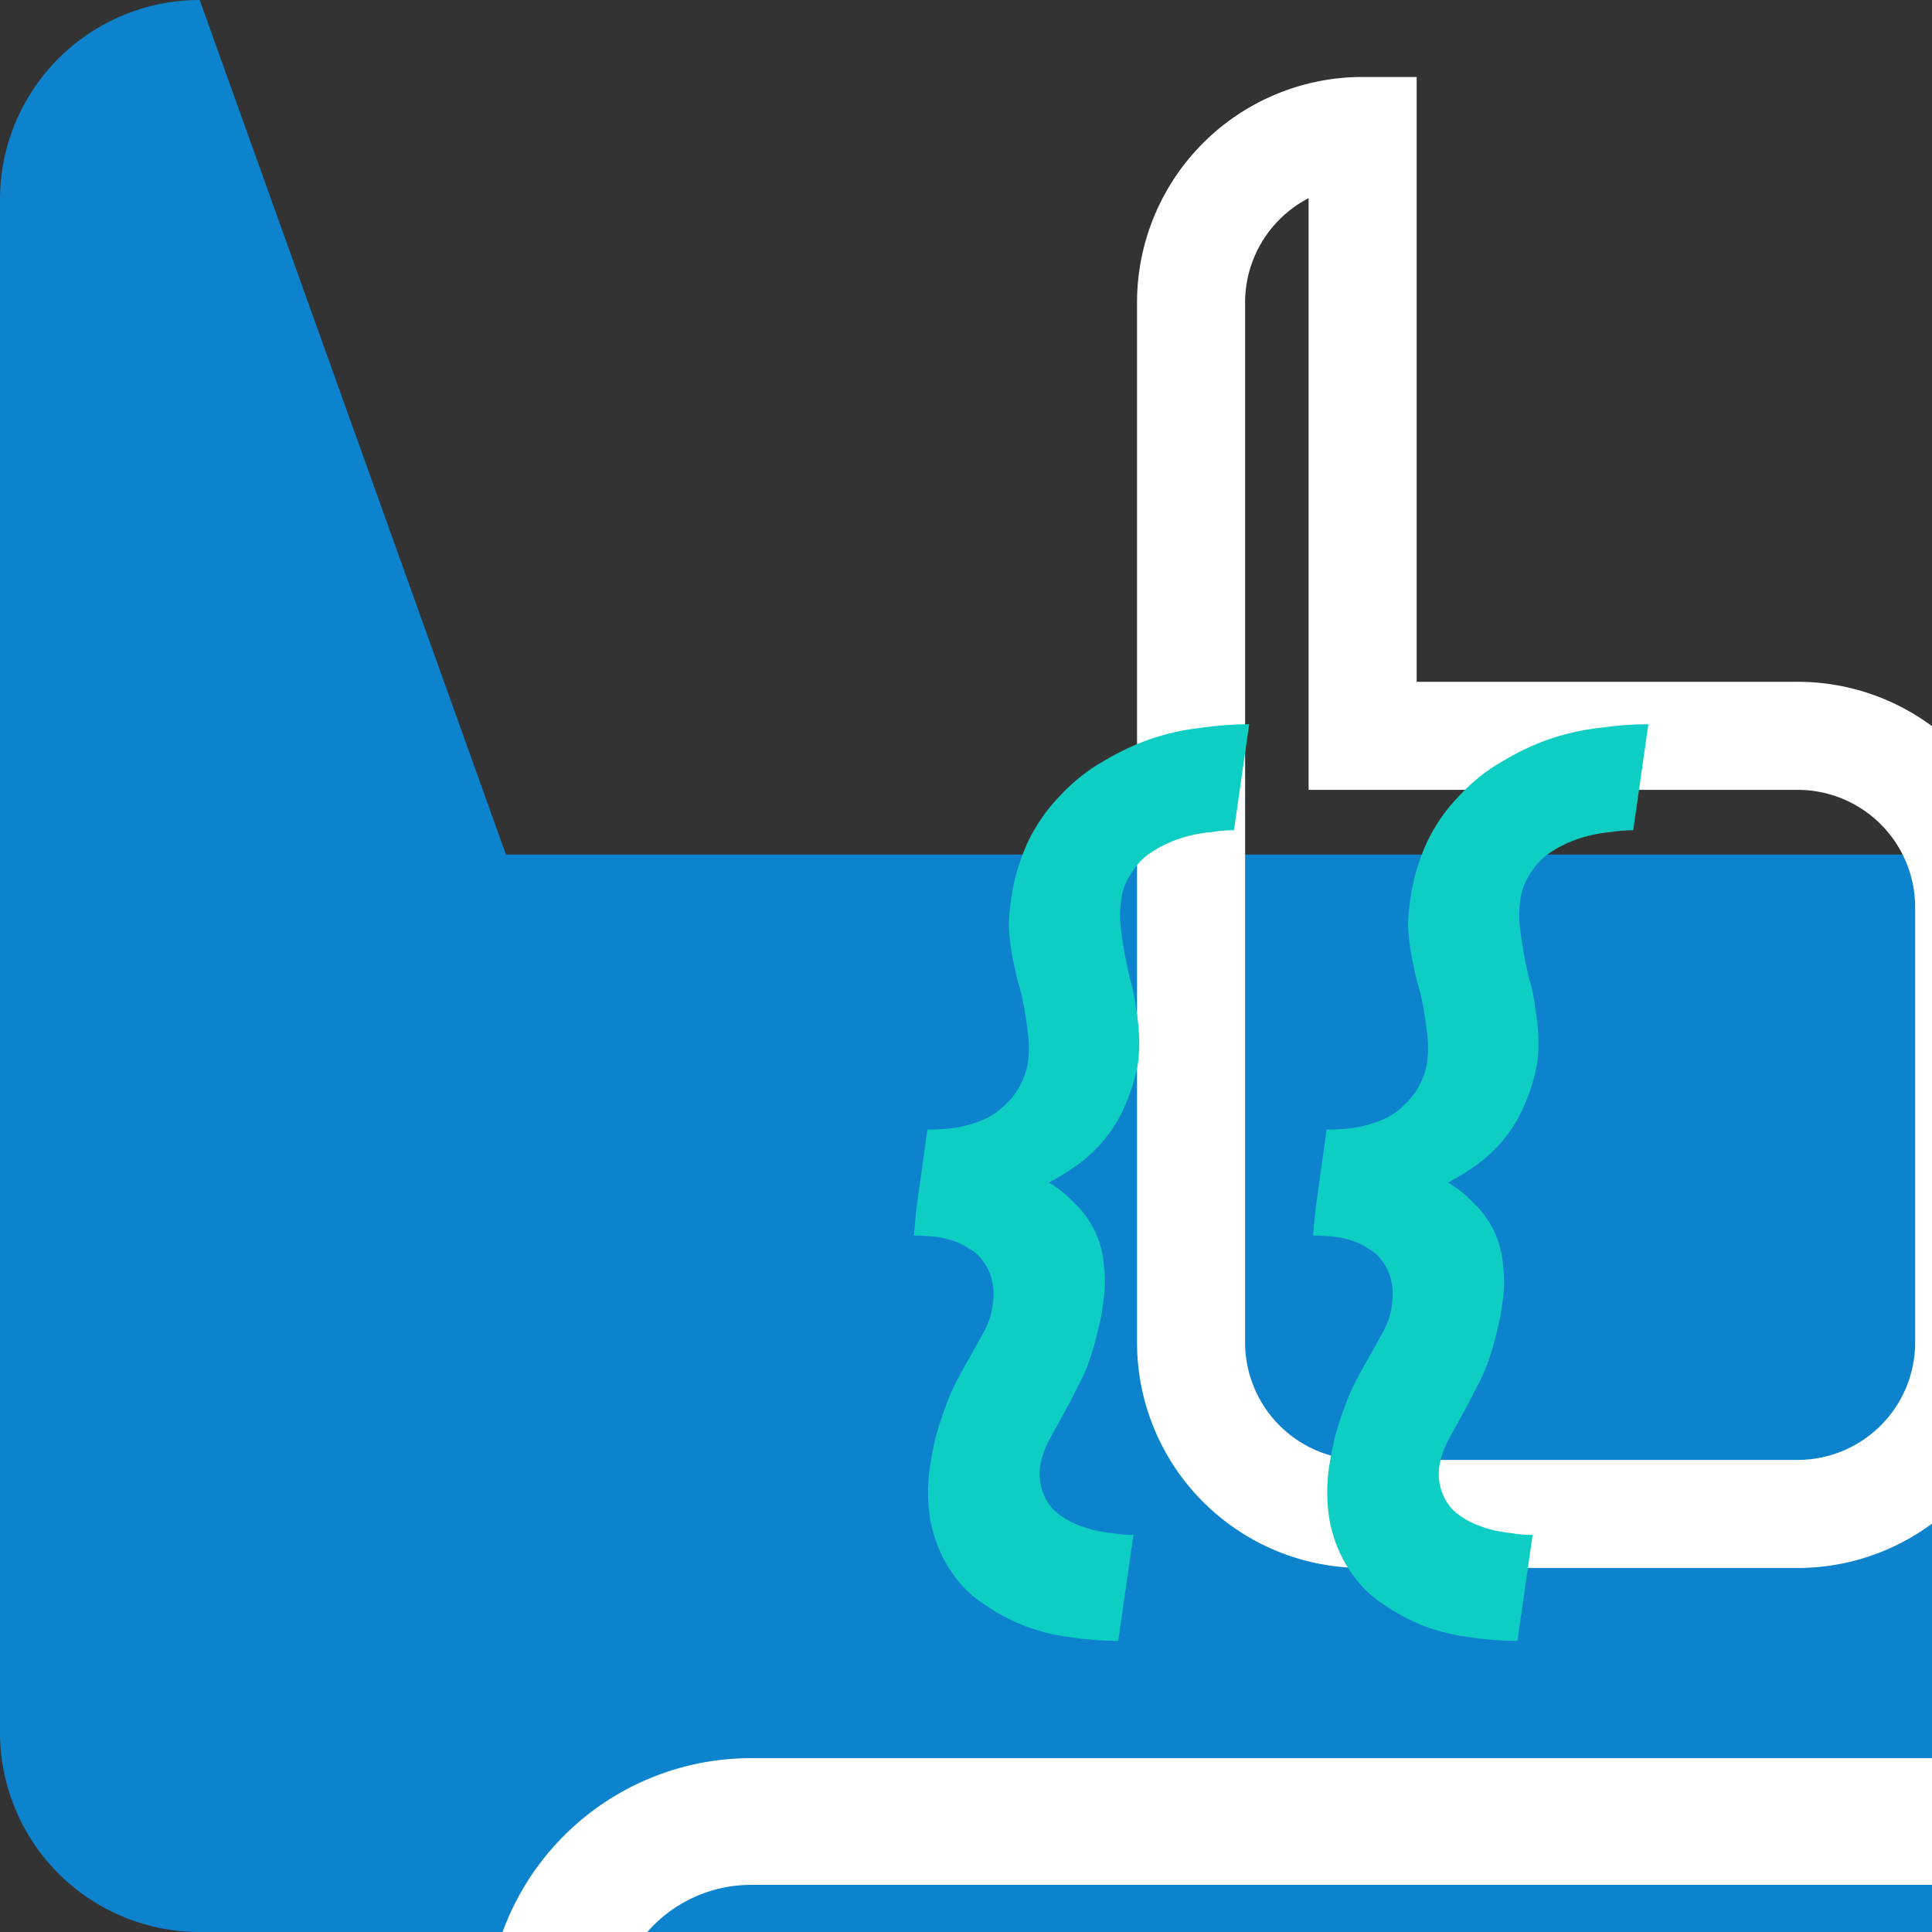 <?xml version="1.0" encoding="UTF-8" standalone="no"?>
<!-- Created with Inkscape (http://www.inkscape.org/) -->

<svg
   width="128mm"
   height="128mm"
   viewBox="0 0 128 128"
   version="1.1"
   id="svg1"
   inkscape:version="1.4.2 (f4327f4, 2025-05-13)"
   sodipodi:docname="copyfu.svg"
   inkscape:export-filename="copyfu.png"
   inkscape:export-xdpi="96"
   inkscape:export-ydpi="96"
   xmlns:inkscape="http://www.inkscape.org/namespaces/inkscape"
   xmlns:sodipodi="http://sodipodi.sourceforge.net/DTD/sodipodi-0.dtd"
   xmlns="http://www.w3.org/2000/svg"
   xmlns:svg="http://www.w3.org/2000/svg">
  <rect x="0" y="0" width="128" height="128" fill="#333333" stroke="none"/>
  <sodipodi:namedview
     id="namedview1"
     pagecolor="#ffffff"
     bordercolor="#000000"
     borderopacity="0.25"
     inkscape:showpageshadow="2"
     inkscape:pageopacity="0.0"
     inkscape:pagecheckerboard="0"
     inkscape:deskcolor="#d1d1d1"
     inkscape:document-units="mm"
     inkscape:zoom="1.05"
     inkscape:cx="250"
     inkscape:cy="350.47619"
     inkscape:window-width="1801"
     inkscape:window-height="1479"
     inkscape:window-x="719"
     inkscape:window-y="315"
     inkscape:window-maximized="0"
     inkscape:current-layer="layer1" />
  <defs
     id="defs1">
    <inkscape:path-effect
       effect="fillet_chamfer"
       id="path-effect1"
       is_visible="true"
       lpeversion="1"
       nodesatellites_param="F,0,0,1,0,13.229,0,1 @ F,0,0,1,0,13.229,0,1 @ F,0,0,1,0,13.229,0,1 @ F,0,0,1,0,13.229,0,1"
       radius="50"
       unit="px"
       method="auto"
       mode="F"
       chamfer_steps="1"
       flexible="false"
       use_knot_distance="true"
       apply_no_radius="true"
       apply_with_radius="true"
       only_selected="false"
       hide_knots="false" />
    <inkscape:path-effect
       effect="fillet_chamfer"
       id="path-effect5"
       is_visible="true"
       lpeversion="1"
       nodesatellites_param="F,0,0,1,0,7.937,0,1 @ F,0,0,1,0,7.937,0,1 @ F,0,0,1,0,7.937,0,1 @ F,0,0,1,0,7.937,0,1"
       radius="30"
       unit="px"
       method="auto"
       mode="F"
       chamfer_steps="1"
       flexible="false"
       use_knot_distance="true"
       apply_no_radius="true"
       apply_with_radius="true"
       only_selected="false"
       hide_knots="false" />
    <inkscape:path-effect
       effect="fillet_chamfer"
       id="path-effect4"
       is_visible="true"
       lpeversion="1"
       nodesatellites_param="F,0,0,1,0,7.937,0,1 @ F,0,0,1,0,7.937,0,1 @ F,0,0,1,0,7.937,0,1 @ F,0,0,1,0,7.937,0,1"
       radius="30"
       unit="px"
       method="auto"
       mode="F"
       chamfer_steps="1"
       flexible="false"
       use_knot_distance="true"
       apply_no_radius="true"
       apply_with_radius="true"
       only_selected="false"
       hide_knots="false" />
  </defs>
  <g
     inkscape:label="Layer 1"
     inkscape:groupmode="layer"
     id="layer1"
     transform="translate(-20.291,-56.618)">
    <path
       style="display:inline;fill:#0e83cd;fill-opacity:1;stroke:none;stroke-width:3;stroke-dasharray:none;stroke-opacity:1"
       id="rect1"
       width="128"
       height="128"
       x="20.291"
       y="56.618"
       inkscape:path-effect="#path-effect1"
       sodipodi:type="rect"
       d="m 33.52,56.618 101.542,0 a 13.229,13.229 45 0 1 13.229,13.229 V 171.389 a 13.229,13.229 135 0 1 -13.229,13.229 H 33.52 A 13.229,13.229 45 0 1 20.291,171.389 l 0,-101.542 A 13.229,13.229 135 0 1 33.52,56.618 Z" />
  </g>
  <g
     inkscape:groupmode="layer"
     id="layer2"
     inkscape:label="Layer 2">
    <path
       style="fill:#808080;fill-opacity:0;stroke:#ffffff;stroke-width:5;stroke-dasharray:none;stroke-opacity:1"
       id="rect2"
       width="36"
       height="36"
       x="49.091"
       y="27.982"
       inkscape:path-effect="#path-effect4"
       sodipodi:type="rect"
       d="m 57.028,27.982 h 20.125 a 7.937,7.937 45 0 1 7.938,7.938 v 20.125 a 7.937,7.937 135 0 1 -7.938,7.937 h -20.125 a 7.937,7.937 45 0 1 -7.938,-7.937 V 35.919 a 7.937,7.937 135 0 1 7.938,-7.938 z"
       transform="matrix(1.432,0,0,1.432,-61.684,-31.39)" />
    <path
       style="fill:#808080;fill-opacity:0;stroke:#ffffff;stroke-width:5;stroke-dasharray:none;stroke-opacity:1"
       id="rect3"
       width="48"
       height="48"
       x="71.509"
       y="49.745"
       inkscape:path-effect="#path-effect5"
       sodipodi:type="rect"
       d="m 79.447,49.745 h 32.125 a 7.937,7.937 45 0 1 7.938,7.938 v 32.125 a 7.937,7.937 135 0 1 -7.938,7.938 H 79.447 a 7.937,7.937 45 0 1 -7.938,-7.938 v -32.125 a 7.937,7.937 135 0 1 7.938,-7.938 z"
       transform="matrix(1.679,0,0,1.679,-83.629,-46.364)" />
  </g>
  <g
     inkscape:groupmode="layer"
     id="layer3"
     inkscape:label="Layer 3">
    <path
       style="font-style:oblique;font-weight:900;font-size:25.4px;font-family:'Iosevka Term';-inkscape-font-specification:'Iosevka Term Heavy Oblique';fill:#0ecdc3;stroke-width:10.023;fill-opacity:1"
       d="m 74.088,108.713 q -1.587,0 -3.174,-0.246 -1.534,-0.185 -3.015,-0.739 -1.428,-0.554 -2.751,-1.478 -1.322,-0.862 -2.222,-2.279 -0.899,-1.355 -1.269,-3.141 -0.317,-1.786 -0.053,-3.634 0.159,-0.986 0.37,-1.909 0.264,-0.986 0.582,-1.848 0.317,-0.924 0.741,-1.786 0.476,-0.924 0.952,-1.725 0.476,-0.862 0.952,-1.725 0.476,-0.862 0.582,-1.848 0.106,-0.739 -0.053,-1.478 -0.159,-0.739 -0.582,-1.294 -0.37,-0.554 -0.952,-0.862 -0.529,-0.37 -1.164,-0.554 -0.582,-0.185 -1.217,-0.246 -0.635,-0.062 -1.269,-0.062 l 0.159,-1.725 0.741,-5.297 q 0.688,0 1.375,-0.062 0.688,-0.062 1.322,-0.246 0.688,-0.185 1.322,-0.493 0.688,-0.37 1.217,-0.924 0.582,-0.554 0.952,-1.294 0.37,-0.739 0.476,-1.478 0.106,-0.924 0,-1.848 -0.106,-0.924 -0.264,-1.786 -0.159,-0.862 -0.423,-1.725 -0.212,-0.862 -0.37,-1.725 -0.159,-0.924 -0.212,-1.848 0,-0.924 0.159,-1.909 0.264,-1.848 1.058,-3.634 0.846,-1.786 2.169,-3.141 1.322,-1.417 2.856,-2.279 1.534,-0.924 3.121,-1.478 1.64,-0.554 3.279,-0.739 1.693,-0.246 3.279,-0.246 l -1.005,7.022 q -0.741,0 -1.481,0.123 -0.741,0.062 -1.481,0.246 -0.741,0.185 -1.428,0.493 -0.688,0.308 -1.375,0.801 -0.635,0.493 -1.111,1.294 -0.476,0.739 -0.582,1.54 -0.159,0.986 -0.053,1.909 0.106,0.862 0.264,1.786 0.159,0.862 0.37,1.725 0.264,0.862 0.37,1.786 0.159,0.862 0.212,1.786 0.053,0.924 -0.053,1.848 -0.212,1.294 -0.741,2.587 -0.476,1.232 -1.269,2.279 -0.793,1.047 -1.851,1.848 -1.005,0.739 -2.063,1.294 0.952,0.554 1.693,1.355 0.793,0.739 1.322,1.786 0.529,1.047 0.635,2.341 0.159,1.232 -0.053,2.525 -0.106,0.924 -0.37,1.909 -0.212,0.924 -0.529,1.848 -0.317,0.924 -0.793,1.786 -0.423,0.862 -0.899,1.725 -0.476,0.862 -0.952,1.725 -0.476,0.862 -0.635,1.848 -0.106,0.801 0.159,1.602 0.264,0.739 0.741,1.232 0.529,0.493 1.164,0.801 0.635,0.308 1.322,0.493 0.688,0.185 1.375,0.246 0.688,0.123 1.428,0.123 z m 26.448,0 q -1.587,0 -3.174,-0.246 -1.534,-0.185 -3.015,-0.739 -1.428,-0.554 -2.751,-1.478 -1.322,-0.862 -2.222,-2.279 -0.899,-1.355 -1.269,-3.141 -0.317,-1.786 -0.053,-3.634 0.159,-0.986 0.37,-1.909 0.264,-0.986 0.582,-1.848 0.317,-0.924 0.741,-1.786 0.476,-0.924 0.952,-1.725 0.476,-0.862 0.952,-1.725 0.476,-0.862 0.582,-1.848 0.106,-0.739 -0.053,-1.478 -0.159,-0.739 -0.582,-1.294 -0.37,-0.554 -0.952,-0.862 -0.529,-0.37 -1.164,-0.554 -0.582,-0.185 -1.217,-0.246 -0.635,-0.062 -1.269,-0.062 l 0.159,-1.725 0.741,-5.297 q 0.688,0 1.375,-0.062 0.688,-0.062 1.322,-0.246 0.688,-0.185 1.322,-0.493 0.688,-0.37 1.217,-0.924 0.582,-0.554 0.952,-1.294 0.37,-0.739 0.476,-1.478 0.106,-0.924 0,-1.848 -0.106,-0.924 -0.264,-1.786 -0.159,-0.862 -0.423,-1.725 -0.212,-0.862 -0.37,-1.725 -0.159,-0.924 -0.212,-1.848 0,-0.924 0.159,-1.909 0.264,-1.848 1.058,-3.634 0.846,-1.786 2.169,-3.141 1.322,-1.417 2.856,-2.279 1.534,-0.924 3.121,-1.478 1.64,-0.554 3.279,-0.739 1.693,-0.246 3.279,-0.246 l -1.005,7.022 q -0.741,0 -1.481,0.123 -0.741,0.062 -1.481,0.246 -0.741,0.185 -1.428,0.493 -0.688,0.308 -1.375,0.801 -0.635,0.493 -1.111,1.294 -0.476,0.739 -0.582,1.54 -0.159,0.986 -0.053,1.909 0.106,0.862 0.264,1.786 0.159,0.862 0.37,1.725 0.264,0.862 0.37,1.786 0.159,0.862 0.212,1.786 0.053,0.924 -0.053,1.848 -0.212,1.294 -0.741,2.587 -0.476,1.232 -1.269,2.279 -0.793,1.047 -1.851,1.848 -1.005,0.739 -2.063,1.294 0.952,0.554 1.693,1.355 0.793,0.739 1.322,1.786 0.529,1.047 0.635,2.341 0.159,1.232 -0.053,2.525 -0.106,0.924 -0.37,1.909 -0.212,0.924 -0.529,1.848 -0.317,0.924 -0.793,1.786 -0.423,0.862 -0.899,1.725 -0.476,0.862 -0.952,1.725 -0.476,0.862 -0.635,1.848 -0.106,0.801 0.159,1.602 0.264,0.739 0.741,1.232 0.529,0.493 1.164,0.801 0.635,0.308 1.322,0.493 0.688,0.185 1.375,0.246 0.688,0.123 1.428,0.123 z"
       id="text5"
       aria-label="{{" />
  </g>
</svg>
